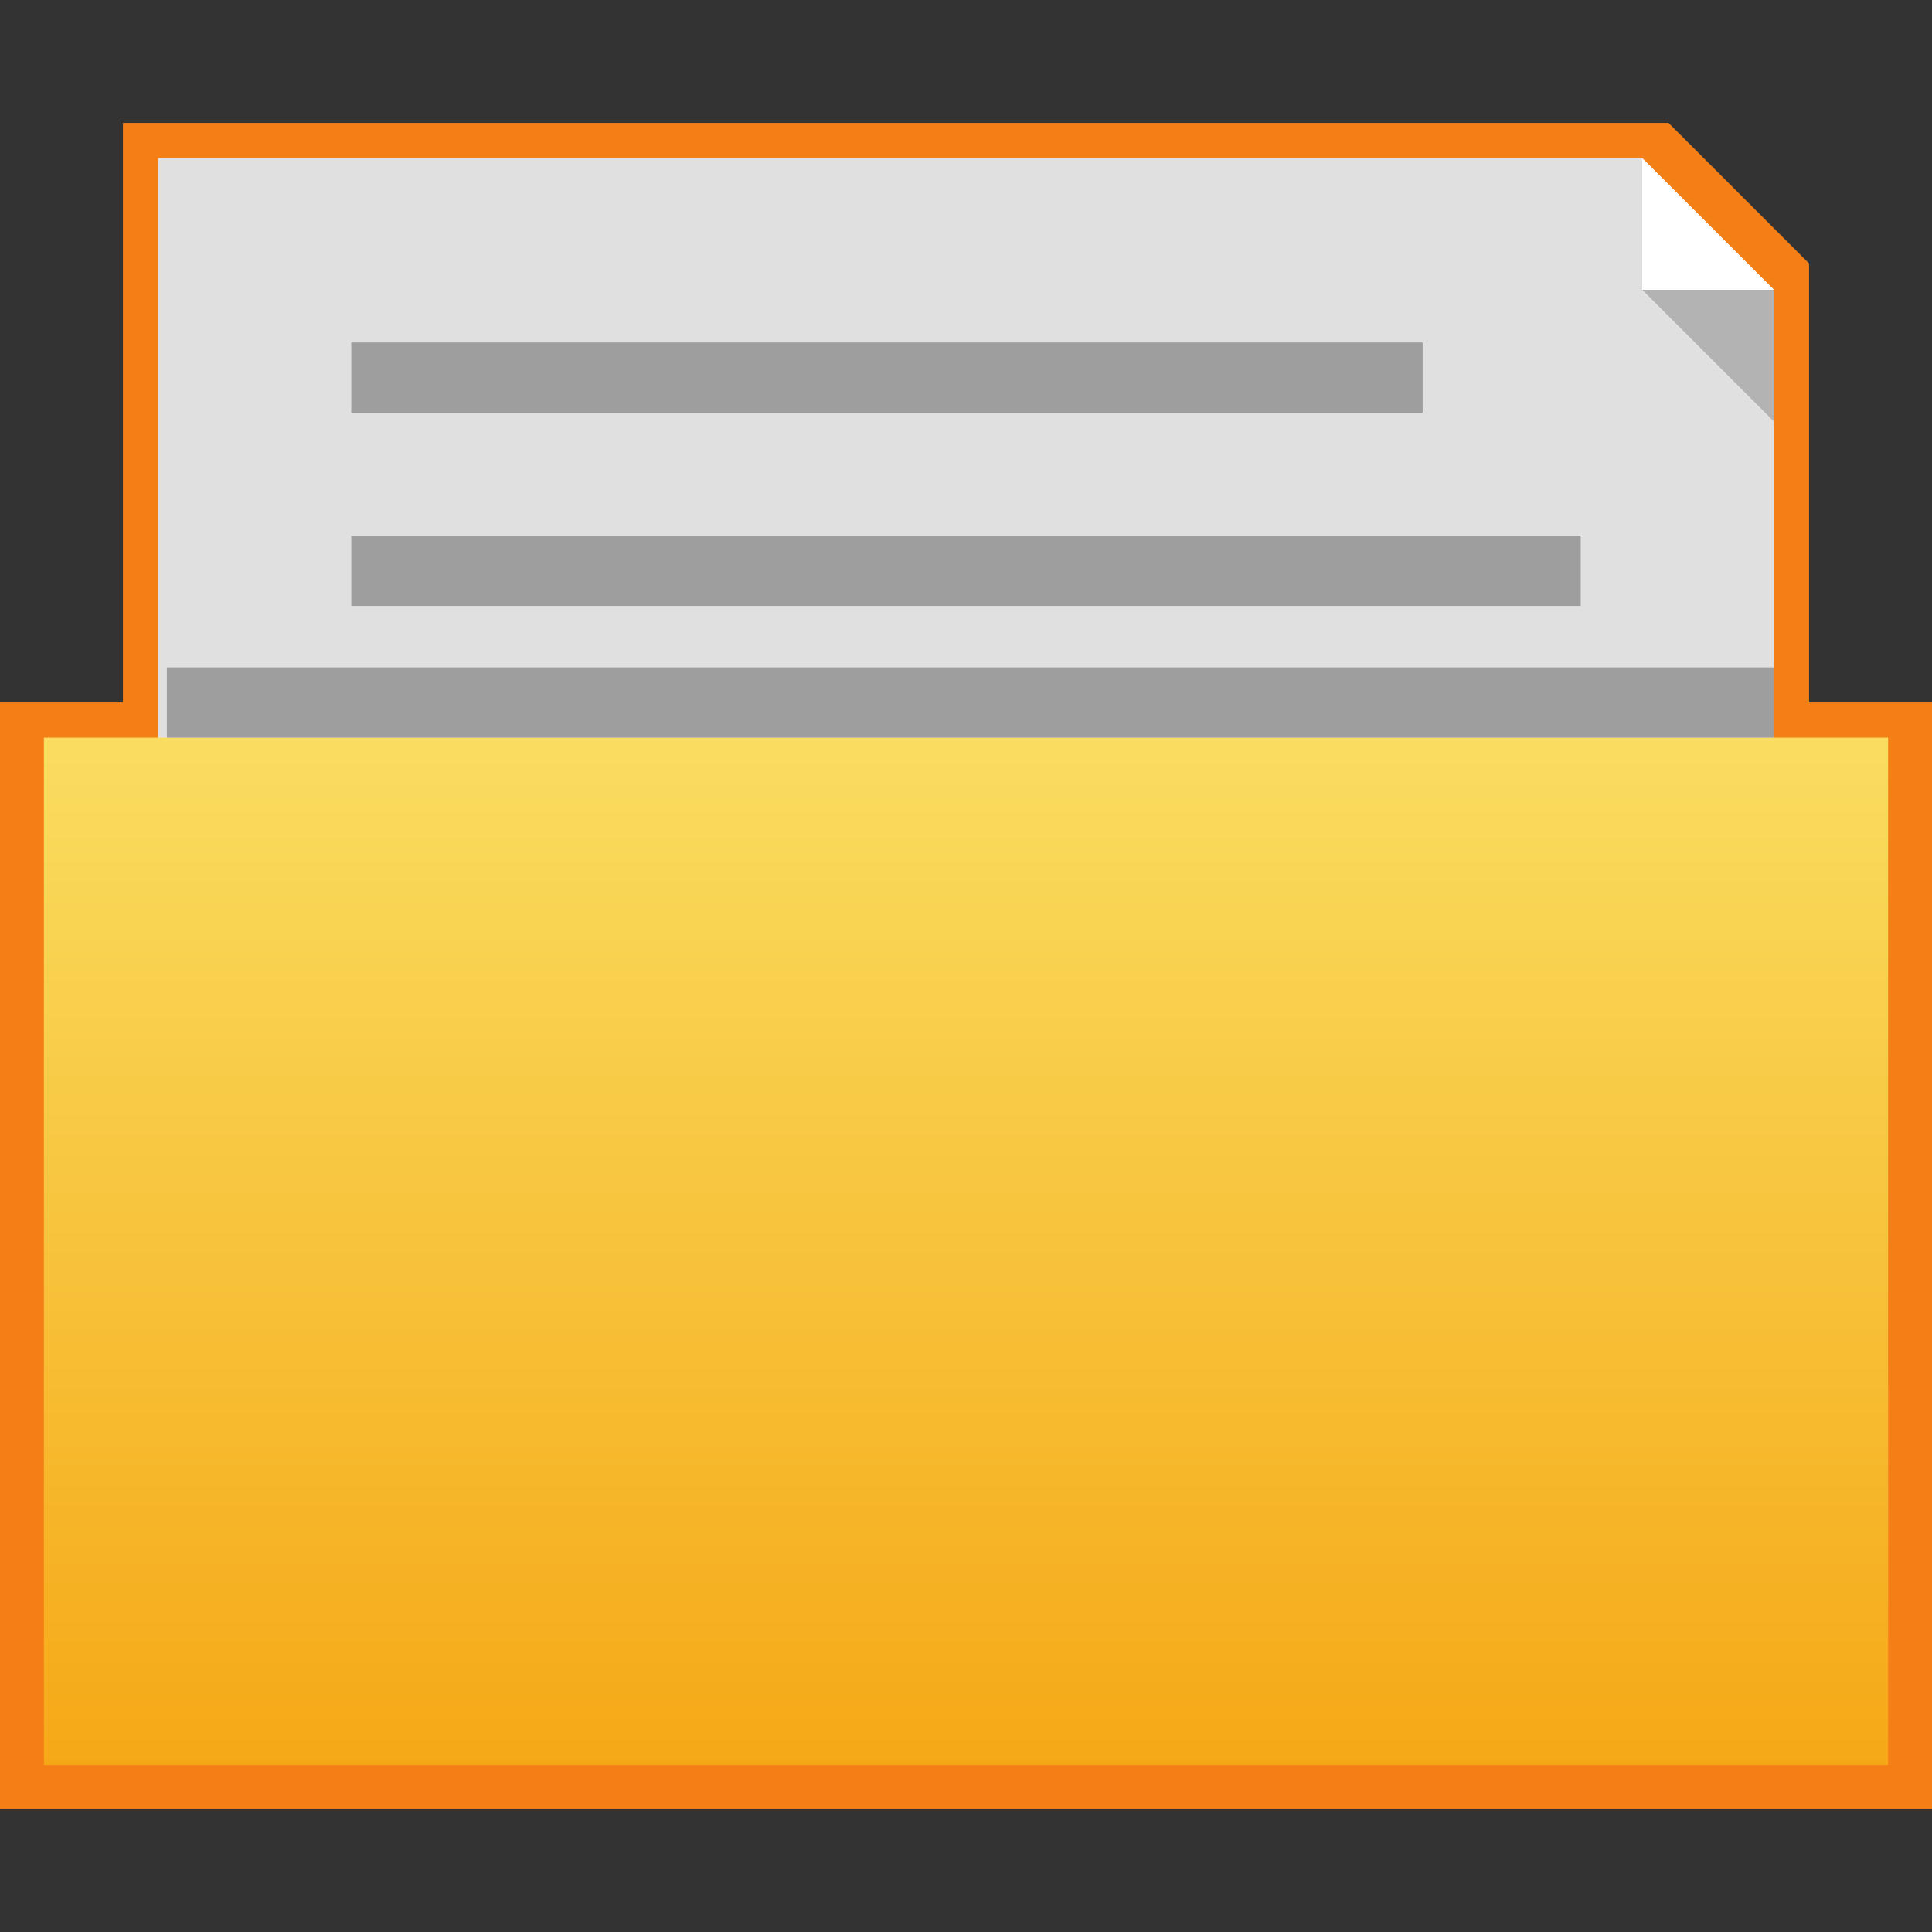 <?xml version="1.0" encoding="utf-8"?>
<!-- Generator: Adobe Illustrator 17.1.0, SVG Export Plug-In . SVG Version: 6.00 Build 0)  -->
<!DOCTYPE svg PUBLIC "-//W3C//DTD SVG 1.1//EN" "http://www.w3.org/Graphics/SVG/1.1/DTD/svg11.dtd">
<svg version="1.1"
	 id="svg2" inkscape:export-filename="/media/Data/Main/Visuals/Icons/Numix/Desktop/repos/numix-wiki/Gjorgi/Numix-folders/48/New/folder-144.png" xmlns:svg="http://www.w3.org/2000/svg" xmlns:sodipodi="http://sodipodi.sourceforge.net/DTD/sodipodi-0.dtd" xmlns:inkscape="http://www.inkscape.org/namespaces/inkscape" xmlns:dc="http://purl.org/dc/elements/1.1/" xmlns:cc="http://creativecommons.org/ns#" xmlns:rdf="http://www.w3.org/1999/02/22-rdf-syntax-ns#" inkscape:export-ydpi="270" inkscape:export-xdpi="270" sodipodi:docname="user-home.svg" inkscape:version="0.48.4 r9939"
	 xmlns="http://www.w3.org/2000/svg" xmlns:xlink="http://www.w3.org/1999/xlink" x="0px" y="0px" width="22px" height="22px"
	 viewBox="0 0 22 22" enable-background="new 0 0 22 22" xml:space="preserve">
<rect x="0" y="0" width="22" height="22" fill="#333333" stroke="none"/>
<polygon fill="#F57F17" points="0,20.6 0,8 1.4,8 1.4,1.4 19,1.4 20.6,3 20.6,8 22,8 22,20.6 "/>
<g>
	<polygon fill="#E0E0E0" points="18.7,1.8 1.8,1.8 1.8,8.1 1.8,9.8 20.2,9.8 20.2,8.1 20.2,3.3 	"/>
	
		<linearGradient id="rect2990_1_" gradientUnits="userSpaceOnUse" x1="-60" y1="-53.25" x2="-60" y2="-29.607" gradientTransform="matrix(0.5 0 0 0.5 41 35)">
		<stop  offset="0" style="stop-color:#FADD60"/>
		<stop  offset="0.995" style="stop-color:#F5A816"/>
	</linearGradient>
	<polyline id="rect2990_2_" fill="url(#rect2990_1_)" points="21.5,8.4 21.5,20.1 0.5,20.1 0.5,8.4 	"/>
	<rect x="4" y="6.1" fill="#9E9E9E" width="14" height="0.8"/>
	<rect x="1.9" y="7.6" fill="#9E9E9E" width="18.3" height="0.8"/>
	<rect x="4" y="3.9" fill="#9E9E9E" width="12.2" height="0.8"/>
	<polygon fill="#FFFFFF" points="20.2,3.3 18.7,3.3 18.7,1.8 	"/>
	<polygon opacity="0.2" enable-background="new    " points="18.7,3.3 20.2,3.3 20.2,4.8 	"/>
</g>
</svg>
